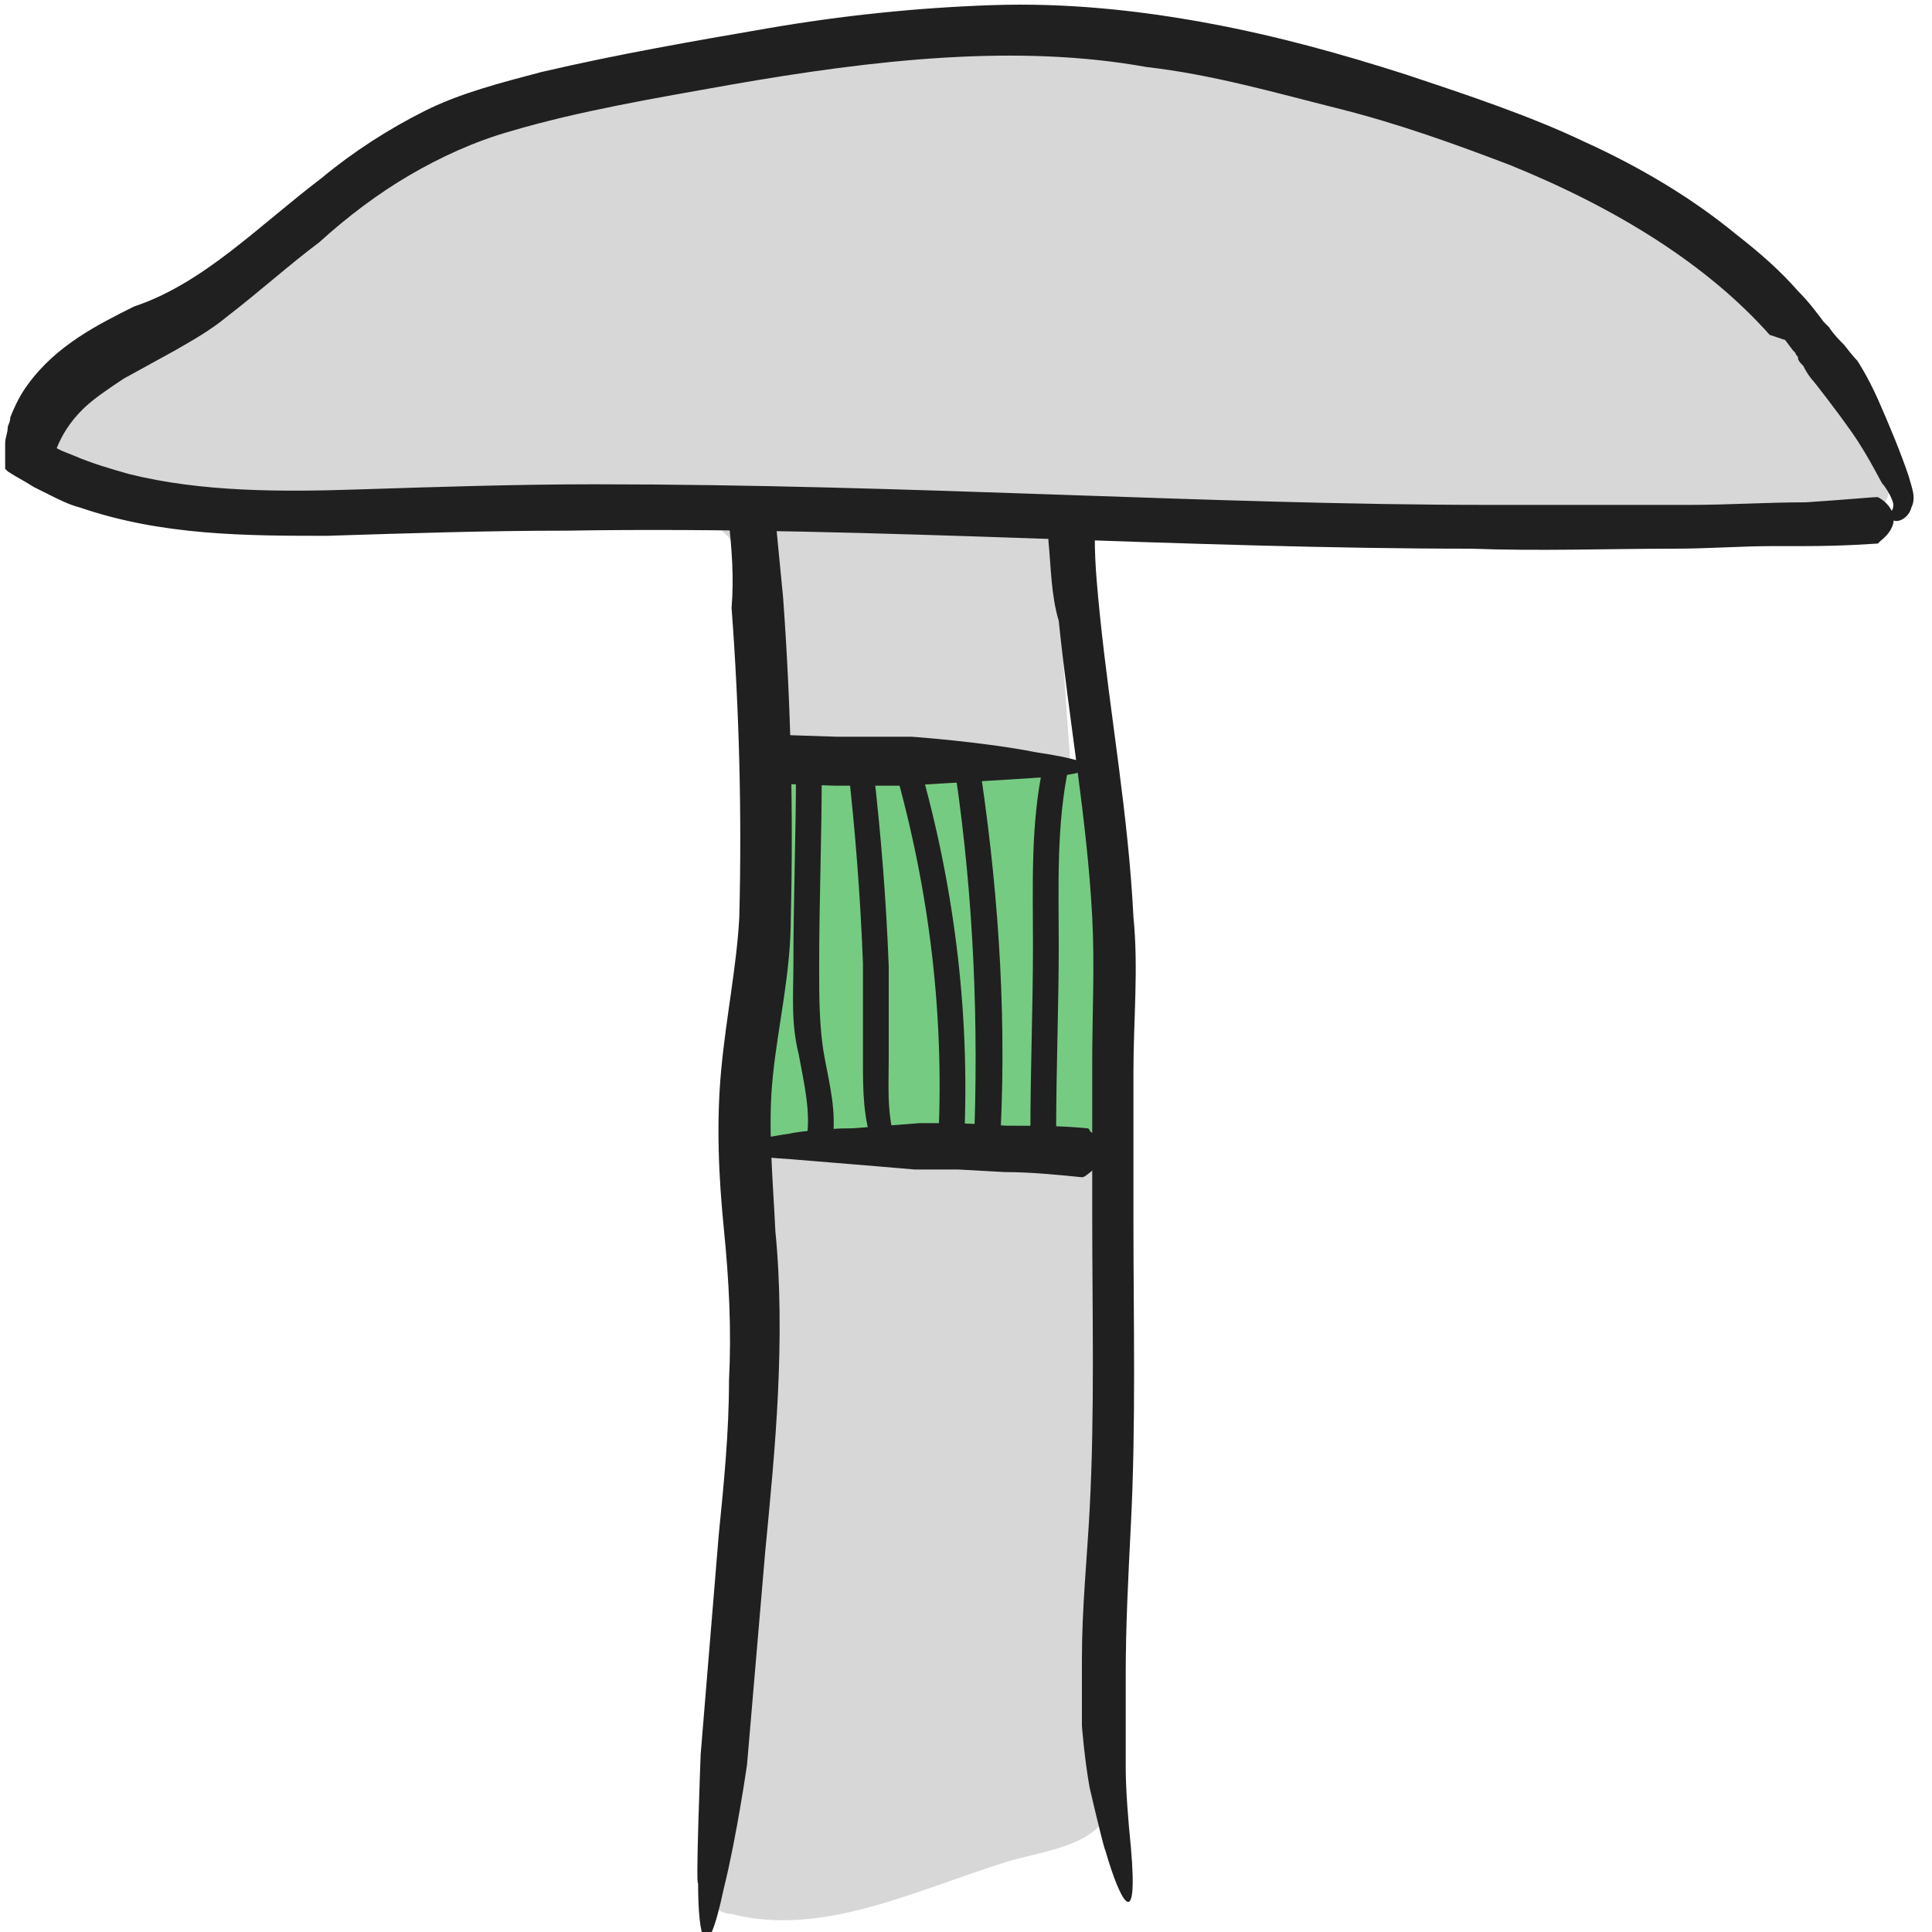<?xml version="1.0" encoding="utf-8"?>
<!-- Generator: Adobe Illustrator 25.2.3, SVG Export Plug-In . SVG Version: 6.00 Build 0)  -->
<svg version="1.1" id="Layer_2" xmlns="http://www.w3.org/2000/svg" xmlns:xlink="http://www.w3.org/1999/xlink" x="0px" y="0px"
	 viewBox="0 0 75 75" style="enable-background:new 0 0 75 75;" xml:space="preserve">
<style type="text/css">
	.st0{fill:#D7D7D7;}
	.st1{fill:#76CB82;}
	.st2{fill:#202020;}
</style>
<g id="Layer_1_1_">
	<path class="st0" d="M42.5,1.1c-7-0.7-14.1,0.7-21,2.2c-1.8,0.4-3.6,0.8-5.3,1.5c-1.8,0.8-3.3,2-4.8,3.2c-3.1,2.4-6.1,4.9-9.2,7.3
		c-0.8,0.7-1.8,1.9-1,2.7c0.2,0.2,0.6,0.3,0.9,0.4c2.3,0.5,4.7,1,7.1,1.2c3.1,0.2,6.3-0.1,9.4-0.1c4,0,7.9,0.5,11.9,0.6
		c6.7,0.2,13.4-0.6,20.1-0.3c3.8,0.2,7.6,0.7,11.4,0.8c3.2,0.1,6.3-0.1,9.5-0.4c0.4,0,0.9-0.1,1.3-0.3c1.1-0.8,0.4-2.4-0.5-3.5
		C69.5,13,66.1,10,62.3,7.6C58.6,5.3,54.9,4,50.8,2.8C48.1,2,45.3,1.4,42.5,1.1z"/>
	<path class="st0" d="M42.4,44.8c0-1.8-0.1-3.5-0.2-5.3c-0.1-2.7-0.3-5.3-0.5-8c-0.3-3.6-0.5-7.3-0.8-10.9C36.6,20,32.3,20,28,20.6
		c0.7,0.5,0.9,1.5,0.9,2.3s-0.2,1.7-0.2,2.6c0,1.6,0.7,3.1,0.8,4.8c0.1,1.1-0.2,2.1-0.3,3.2c-1.1,6.3-0.7,12.7-0.6,19.1
		c0,1.5,0.1,2.9,0,4.4c-0.1,1.6-0.4,3.2-0.6,4.8c-0.5,3.7-0.6,7.4-0.6,11.1c0,0.4,0,0.8,0.3,1.1c0.2,0.2,0.5,0.3,0.7,0.3
		c3.5,0.9,7.1-0.9,10.6-2c1.2-0.4,3.6-0.6,4-2c0.4-1.7-0.1-4.1-0.2-5.8c-0.1-4.2-0.2-8.4-0.3-12.6C42.5,49.4,42.5,47.1,42.4,44.8z"
		/>
</g>
<polygon class="st1" points="43.2,44.6 42.3,29.5 30.1,29.5 28.7,44.6 "/>
<g id="Layer_2_2_">
	<g>
		<g>
			<g>
				<path class="st2" d="M40.7,21c0,0,0-0.1,0-0.1c0.2-0.4,0.9-1,1.7-0.1c0,0,0.1,0.1,0.1,0.1c0,1,0.1,2,0.2,3
					c0.4,3.9,1.1,7.7,1.3,11.7c0.2,2,0,4,0,6c0,1.9,0,3.9,0,5.8c0,3.9,0.1,7.9-0.1,11.8c-0.1,2-0.2,3.9-0.2,5.8l0,1.1l0,0.9
					c0,0,0,0.7,0,1.6c0,0.9,0.1,2.1,0.2,3.1c0.3,3.4-0.4,2.2-1,0.1c0,0.1-0.3-1.1-0.6-2.4C42.1,68.3,42,67,42,67l0-0.9l0-0.5v-1.2
					c0-2,0.2-3.9,0.3-5.8c0.2-3.8,0.1-7.6,0.1-11.5c0-1.9,0-3.9,0-5.8c0-2,0.1-3.8,0-5.7c-0.2-3.8-0.9-7.6-1.3-11.5
					C40.8,23.1,40.8,22,40.7,21z"/>
			</g>
		</g>
	</g>
	<g>
		<g>
			<g>
				<path class="st2" d="M72.8,19.3c0.1,0,0.1,0,0.1,0c0.4,0.2,1.1,0.9,0.1,1.7c0,0-0.1,0.1-0.1,0.1c-0.1,0-1.2,0.1-2.9,0.1
					c-0.4,0-0.8,0-1.2,0c-1.2,0-2.5,0.1-3.8,0.1c-2.6,0-5.2,0.1-7.9,0c-5.4,0-11.1-0.2-17-0.4c-5.9-0.2-12-0.4-18.1-0.3
					c-3.1,0-6.1,0.1-9.3,0.2c-3.1,0-6.4,0-9.6-1.1c-0.4-0.1-0.8-0.3-1.2-0.5c-0.2-0.1-0.4-0.2-0.6-0.3c-0.3-0.2-0.7-0.4-1-0.6
					l-0.1-0.1c0,0,0-0.1,0-0.1l0-0.3l0-0.6c0-0.2,0.1-0.4,0.1-0.6c0-0.1,0.1-0.2,0.1-0.4c0.2-0.5,0.4-0.9,0.7-1.3
					c1.1-1.5,2.7-2.3,4.1-3C7.9,11,10,8.8,12.5,6.9c1.2-1,2.6-1.9,4-2.6s3-1.1,4.5-1.5c3-0.7,5.9-1.2,8.8-1.7
					c2.9-0.5,5.8-0.8,8.7-0.9c2.9-0.1,5.7,0.2,8.4,0.7c2.7,0.5,5.2,1.2,7.7,2c2.4,0.8,4.8,1.6,6.9,2.6c2.2,1,4.2,2.2,5.9,3.6
					c0.9,0.7,1.7,1.4,2.4,2.2c0.4,0.4,0.7,0.8,1,1.2l0.2,0.2c0.2,0.3,0.4,0.5,0.6,0.7c0.3,0.4,0.5,0.6,0.5,0.6s0.4,0.6,0.8,1.5
					c0.4,0.9,0.9,2.1,1.2,3c0.1,0.4,0.3,0.8,0.1,1.2c-0.1,0.4-0.5,0.6-0.7,0.5c-0.2,0-0.3-0.1-0.3-0.2c0-0.1,0-0.1,0.1-0.1
					c0.1,0,0.2-0.1,0.2-0.3c0-0.1-0.1-0.4-0.4-0.8c0,0.1-0.5-1-1.2-2c-0.7-1-1.5-2-1.5-2s-0.2-0.2-0.4-0.6c-0.1-0.1-0.2-0.2-0.2-0.3
					c0-0.1-0.1-0.1-0.1-0.2l-0.1-0.1l-0.3-0.4L68.7,13c-2.4-2.7-5.9-4.9-10.1-6.6c-2.1-0.8-4.3-1.6-6.7-2.2s-4.8-1.3-7.4-1.6
					C39.5,1.7,34,2.3,28.3,3.3c-2.8,0.5-5.8,1-8.5,1.8c-1.4,0.4-2.7,1-3.9,1.7c-1.2,0.7-2.4,1.6-3.5,2.6c-1.2,0.9-2.3,1.9-3.6,2.9
					c-0.6,0.5-1.3,0.9-2,1.3l-2,1.1c-0.6,0.4-1.2,0.8-1.6,1.2c-0.5,0.5-0.8,1-1,1.5c0,0,0,0,0,0l0,0l0.2,0.1l0.5,0.2
					c0.7,0.3,1.4,0.5,2.1,0.7c2.8,0.7,5.9,0.7,8.9,0.6c3.1-0.1,6.2-0.2,9.2-0.2c6.1,0,12.1,0.2,17.9,0.4s11.4,0.4,16.8,0.4
					c2.7,0,5.3,0,7.8,0c1.5,0,3-0.1,4.5-0.1C71.6,19.4,72.7,19.3,72.8,19.3z"/>
			</g>
		</g>
	</g>
	<g>
		<g>
			<g>
				<path class="st2" d="M28.3,20.3c0,0,0-0.1,0-0.1c0.2-0.4,0.8-1.1,1.7-0.2c0,0,0.1,0.1,0.1,0.1c0.1,1,0.2,2.1,0.3,3.1
					c0.3,4.1,0.4,8.3,0.3,12.4c0,2.2-0.5,4.2-0.7,6.2c-0.2,1.9,0,3.9,0.1,6c0.2,2,0.2,4.2,0.1,6.3c-0.1,2.1-0.3,4.1-0.5,6.2
					l-0.7,8.2c0,0-0.4,2.8-0.9,4.8c-0.7,3.3-1,1.9-1-0.2c-0.1,0.2,0.1-5,0.1-5l0.7-8.5c0.2-2,0.4-4,0.4-6c0.1-2,0-3.9-0.2-5.9
					c-0.2-2-0.3-4.1-0.1-6.2c0.2-2.1,0.6-4,0.7-5.9c0.1-4,0-8-0.3-12C28.5,22.4,28.4,21.3,28.3,20.3z"/>
			</g>
		</g>
	</g>
	<g>
		<g>
			<g>
				<path class="st2" d="M29.4,30.4c0,0-0.1,0-0.1,0c-0.4-0.3-1-1,0-1.8c0,0,0.1-0.1,0.1-0.1l3.1,0.1l1.2,0l1.7,0
					c0,0,2.8,0.2,4.8,0.6c3.4,0.5,2,0.9-0.1,1c0.2,0-5,0.3-5,0.3l-1.5,0l-1.2,0L29.4,30.4z"/>
			</g>
		</g>
	</g>
	<g>
		<g>
			<g>
				<path class="st2" d="M42.2,43.8c0,0,0.1,0,0.1,0.1c0.4,0.3,0.9,1-0.1,1.7c0,0-0.1,0.1-0.2,0.1c-1-0.1-2-0.2-3-0.2l-1.8-0.1
					l-1.7,0c0,0-2.3-0.2-4.8-0.4c-3.4-0.2-2.1-0.7,0-1c-0.1,0,1.1-0.2,2.4-0.2c1.3-0.1,2.6-0.2,2.6-0.2l1.5,0l1.9,0.1
					C40.2,43.7,41.2,43.7,42.2,43.8z"/>
			</g>
		</g>
	</g>
</g>
<g>
	<g>
		<path class="st2" d="M40.5,29.7c-0.5,2.3-0.4,4.7-0.4,7c0,2.4-0.1,4.8-0.1,7.2c0,0.3,1,0.2,1,0c0-2.4,0.1-4.8,0.1-7.2
			c0-2.3-0.1-4.7,0.4-7C41.6,29.4,40.6,29.4,40.5,29.7L40.5,29.7z"/>
	</g>
</g>
<g>
	<g>
		<path class="st2" d="M37.1,30.1c0.7,4.8,0.9,9.7,0.7,14.5c0,0.3,1,0.4,1,0.1c0.3-4.8,0-9.7-0.7-14.5
			C38.1,29.8,37.1,29.8,37.1,30.1L37.1,30.1z"/>
	</g>
</g>
<g>
	<g>
		<path class="st2" d="M34.7,29.7c1.4,4.9,2,9.9,1.7,15c0,0.3,1,0.3,1,0.1c0.3-5.1-0.3-10.2-1.7-15.1C35.5,29.4,34.6,29.4,34.7,29.7
			L34.7,29.7z"/>
	</g>
</g>
<g>
	<g>
		<path class="st2" d="M32.9,29.6c0.3,2.6,0.5,5.2,0.6,7.8c0,1.3,0,2.6,0,3.8c0,1.1,0,2.2,0.4,3.3c0.1,0.3,1,0.4,1,0.2
			c-0.5-1.2-0.4-2.4-0.4-3.6c0-1.2,0-2.4,0-3.6c-0.1-2.6-0.3-5.1-0.6-7.7C33.8,29.5,32.9,29.3,32.9,29.6L32.9,29.6z"/>
	</g>
</g>
<g>
	<g>
		<path class="st2" d="M30.9,29.9c0,2.5-0.1,5-0.1,7.5c0,1.2-0.1,2.3,0.2,3.5c0.2,1.1,0.5,2.3,0.3,3.4c0,0.3,0.9,0.4,1,0.1
			c0.2-1.2-0.1-2.3-0.3-3.4c-0.2-1.1-0.2-2.3-0.2-3.5c0-2.5,0.1-5,0.1-7.5C31.9,29.7,30.9,29.6,30.9,29.9L30.9,29.9z"/>
	</g>
</g>
</svg>
